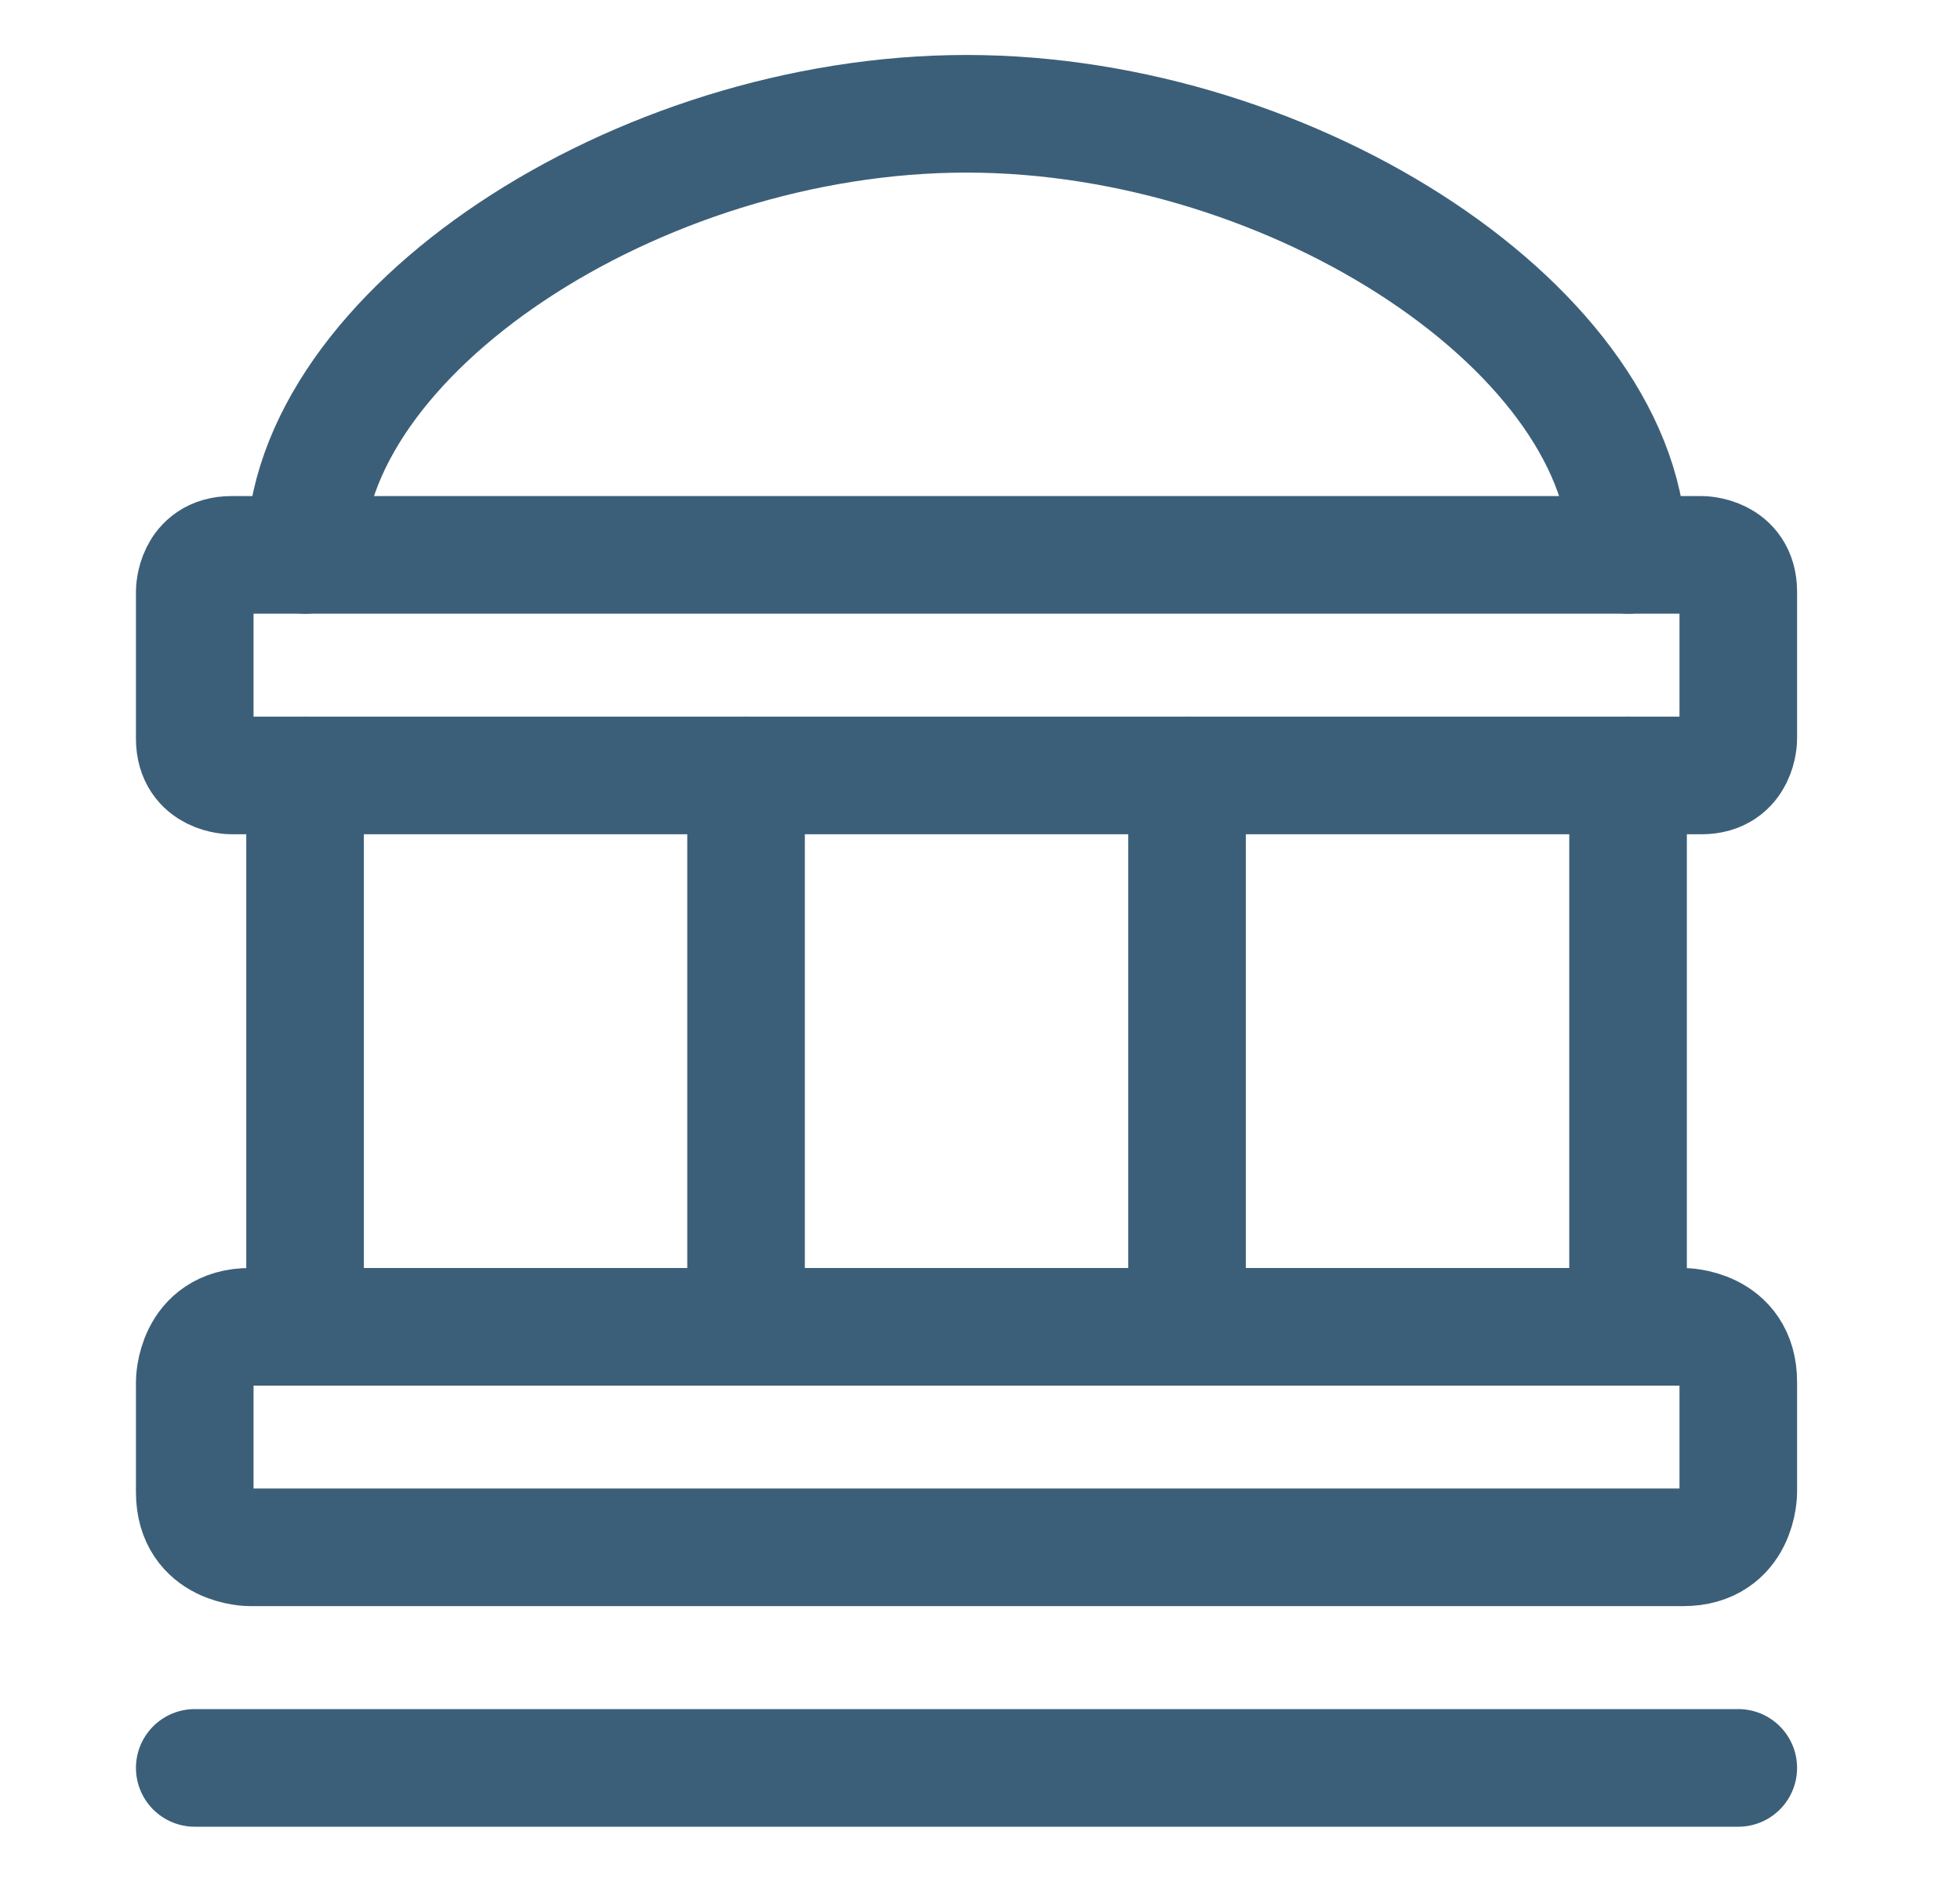 <svg xmlns="http://www.w3.org/2000/svg" width="25" height="24" viewBox="0 0 25 24" fill="none">
	<path d="M2.953 7.076H21.703C21.703 7.076 22.172 7.076 22.172 7.545V9.42C22.172 9.42 22.172 9.889 21.703 9.889H2.953C2.953 9.889 2.484 9.889 2.484 9.42V7.545C2.484 7.545 2.484 7.076 2.953 7.076Z" stroke="#3C5F79" stroke-width="1.5" stroke-linecap="round" stroke-linejoin="round" />
	<path d="M20.766 7.076C20.766 4.264 16.547 1.451 12.328 1.451C8.109 1.451 3.891 4.264 3.891 7.076" stroke="#3C5F79" stroke-width="1.5" stroke-linecap="round" stroke-linejoin="round" />
	<path d="M3.188 16.92H21.469C21.469 16.92 22.172 16.92 22.172 17.623V19.029C22.172 19.029 22.172 19.732 21.469 19.732H3.188C3.188 19.732 2.484 19.732 2.484 19.029V17.623C2.484 17.623 2.484 16.92 3.188 16.92Z" stroke="#3C5F79" stroke-width="1.5" stroke-linecap="round" stroke-linejoin="round" />
	<path d="M2.484 22.545H22.172" stroke="#3C5F79" stroke-width="1.5" stroke-linecap="round" stroke-linejoin="round" />
	<path d="M3.891 9.889V16.92" stroke="#3C5F79" stroke-width="1.5" stroke-linecap="round" stroke-linejoin="round" />
	<path d="M9.516 9.889V16.92" stroke="#3C5F79" stroke-width="1.5" stroke-linecap="round" stroke-linejoin="round" />
	<path d="M15.141 9.889V16.92" stroke="#3C5F79" stroke-width="1.5" stroke-linecap="round" stroke-linejoin="round" />
	<path d="M20.766 9.889V16.92" stroke="#3C5F79" stroke-width="1.5" stroke-linecap="round" stroke-linejoin="round" />
</svg>

